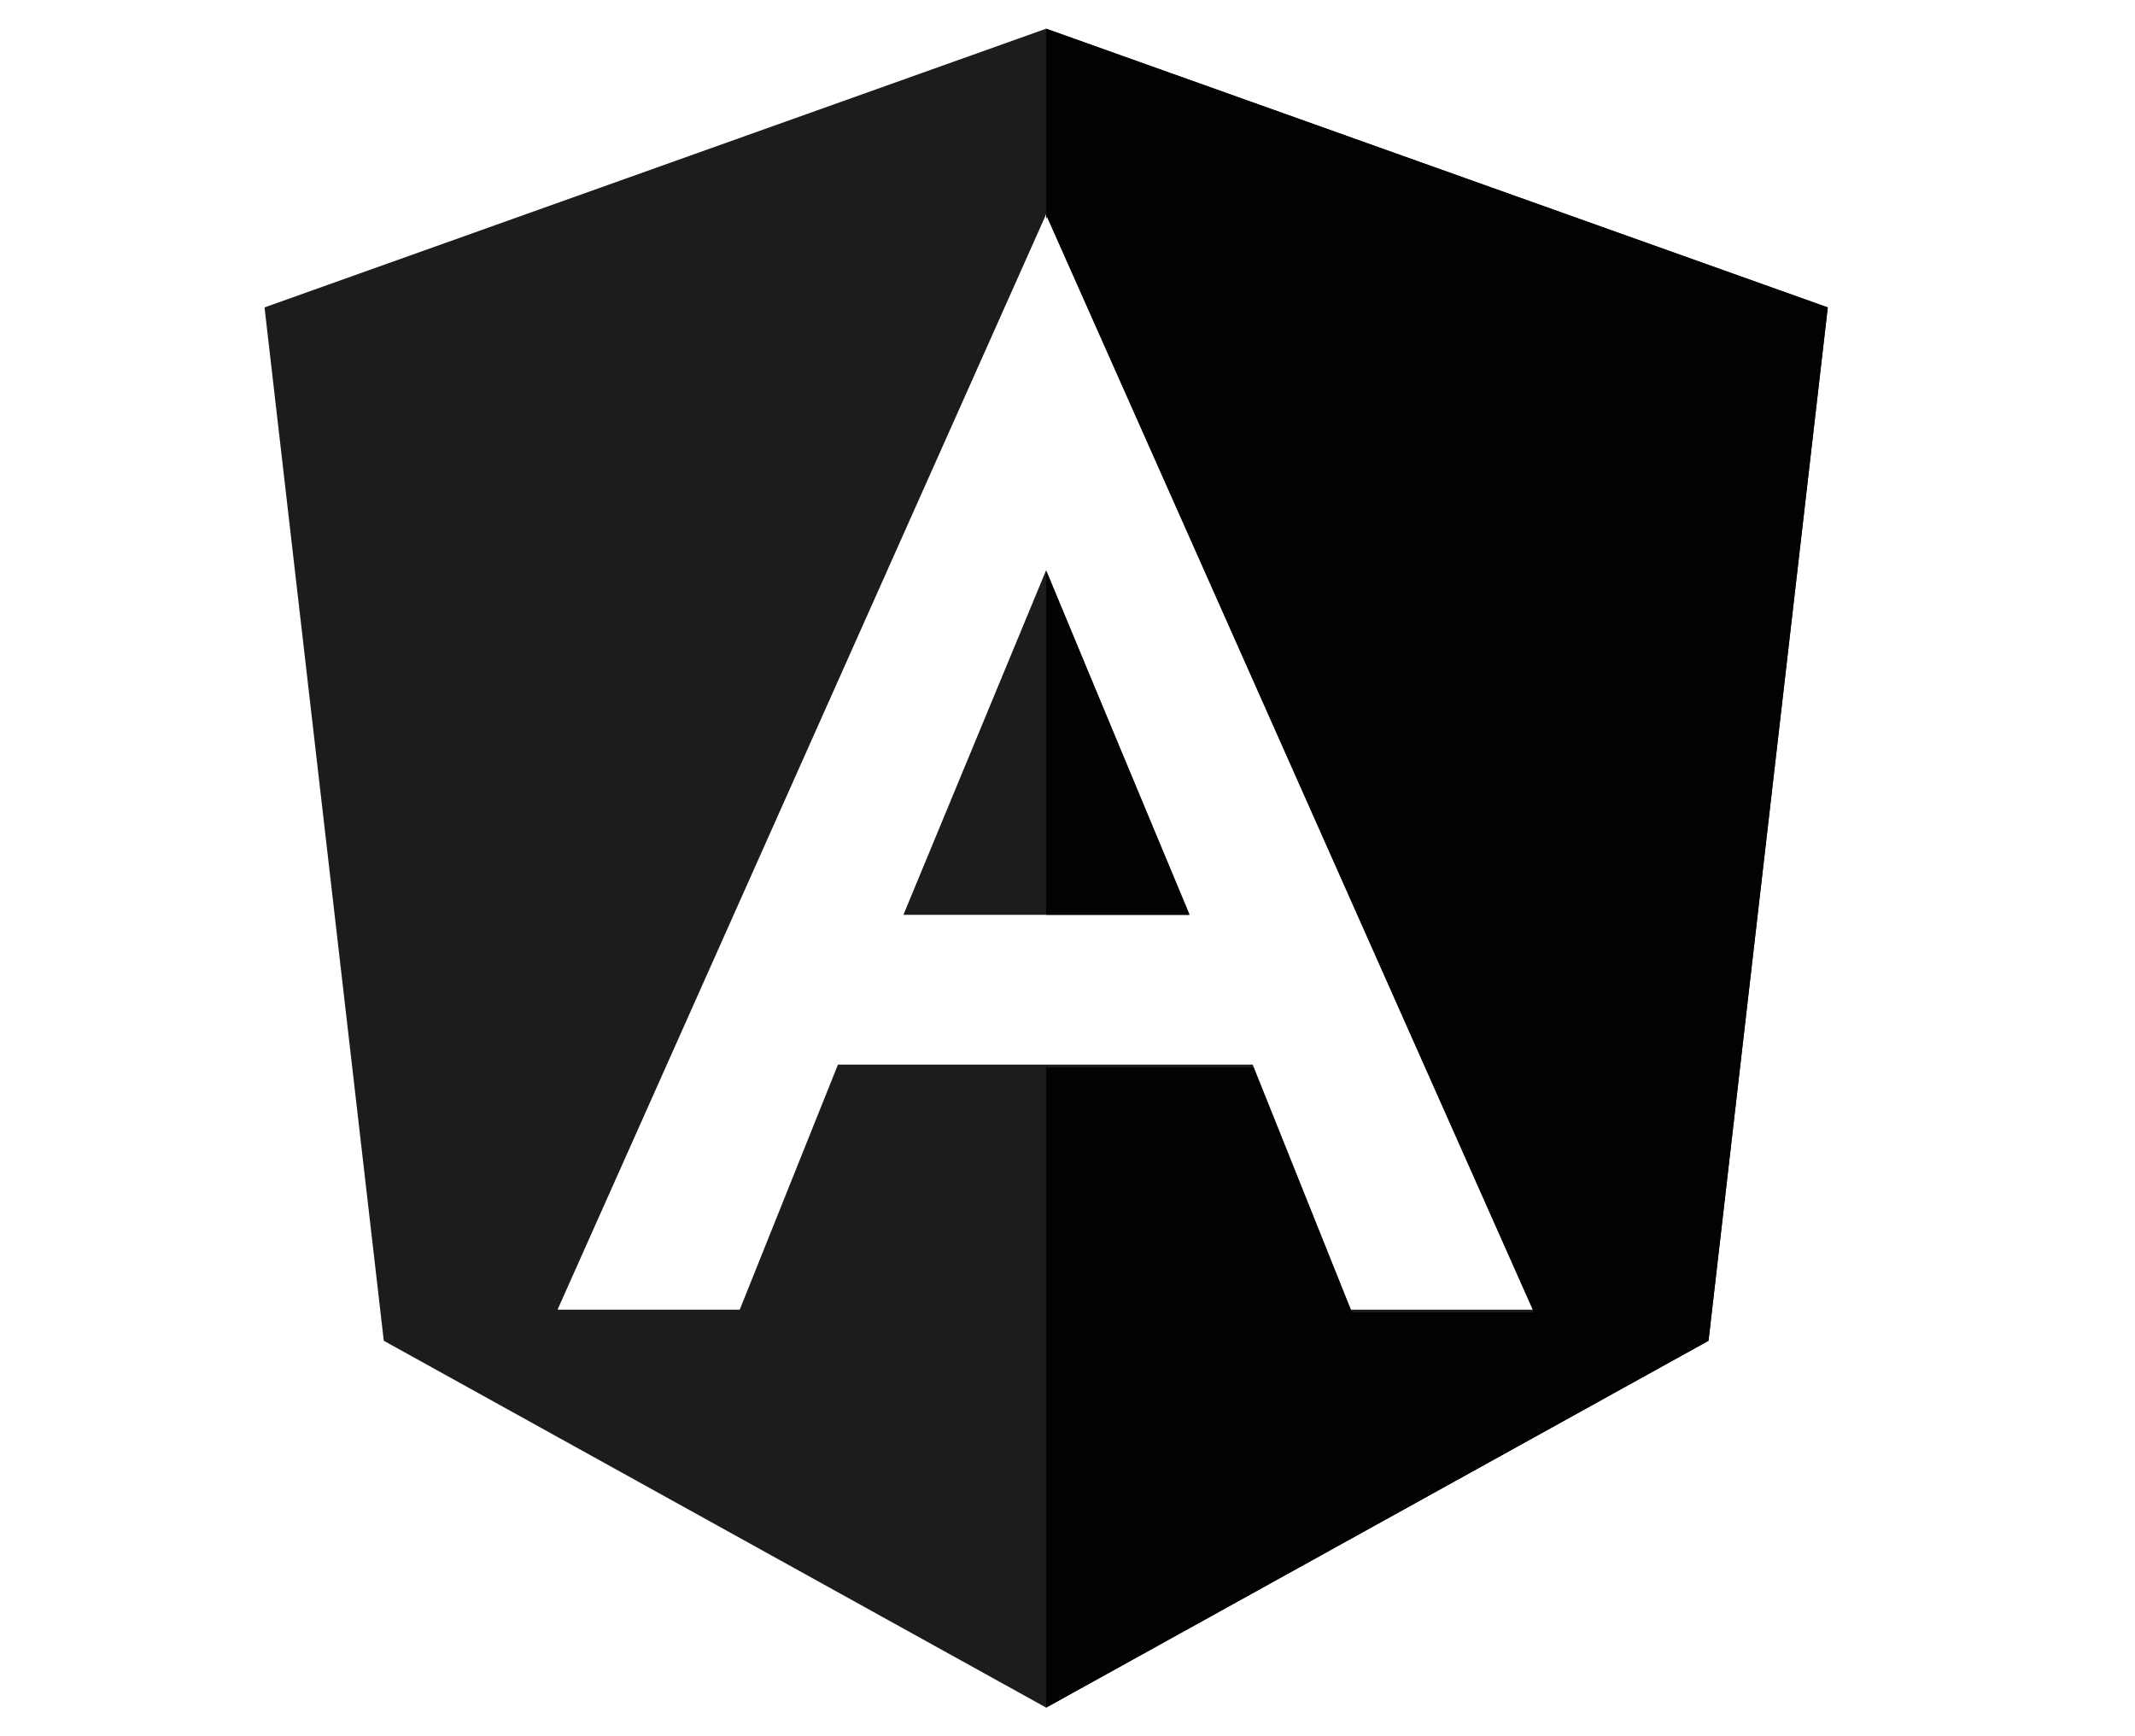 <?xml version="1.0" encoding="utf-8"?>
<!-- Generator: Adobe Illustrator 15.0.0, SVG Export Plug-In . SVG Version: 6.00 Build 0)  -->
<!DOCTYPE svg PUBLIC "-//W3C//DTD SVG 1.1//EN" "http://www.w3.org/Graphics/SVG/1.1/DTD/svg11.dtd">
<svg version="1.1" id="Layer_1" xmlns="http://www.w3.org/2000/svg" xmlns:xlink="http://www.w3.org/1999/xlink" x="0px" y="0px"
	 width="50px" height="40.667px" viewBox="0 0 50 40.667" enable-background="new 0 0 50 40.667" xml:space="preserve">
<g>
	<g>
		<path fill="#1C1C1C" d="M24.5,0.672L6.195,7.2l2.793,24.203L24.5,39.995l15.512-8.592L42.805,7.2L24.5,0.672z M31.637,30.675
			l-2.3-5.74h-9.713l-2.3,5.74h-4.267L24.5,5.018l11.403,25.657H31.637z"/>
		<polygon fill="#1C1C1C" points="21.157,21.427 27.843,21.427 24.5,13.354 		"/>
	</g>
	<g>
		<polygon fill="#020202" points="24.5,0.672 24.5,5.018 24.5,5.037 24.5,5.124 24.52,5.08 35.923,30.737 31.656,30.737 
			29.356,24.997 24.5,24.997 24.5,39.995 40.012,31.403 42.805,7.2 		"/>
		<polygon fill="#020202" points="24.52,13.416 24.5,13.463 24.5,21.427 27.862,21.427 		"/>
	</g>
</g>
</svg>
